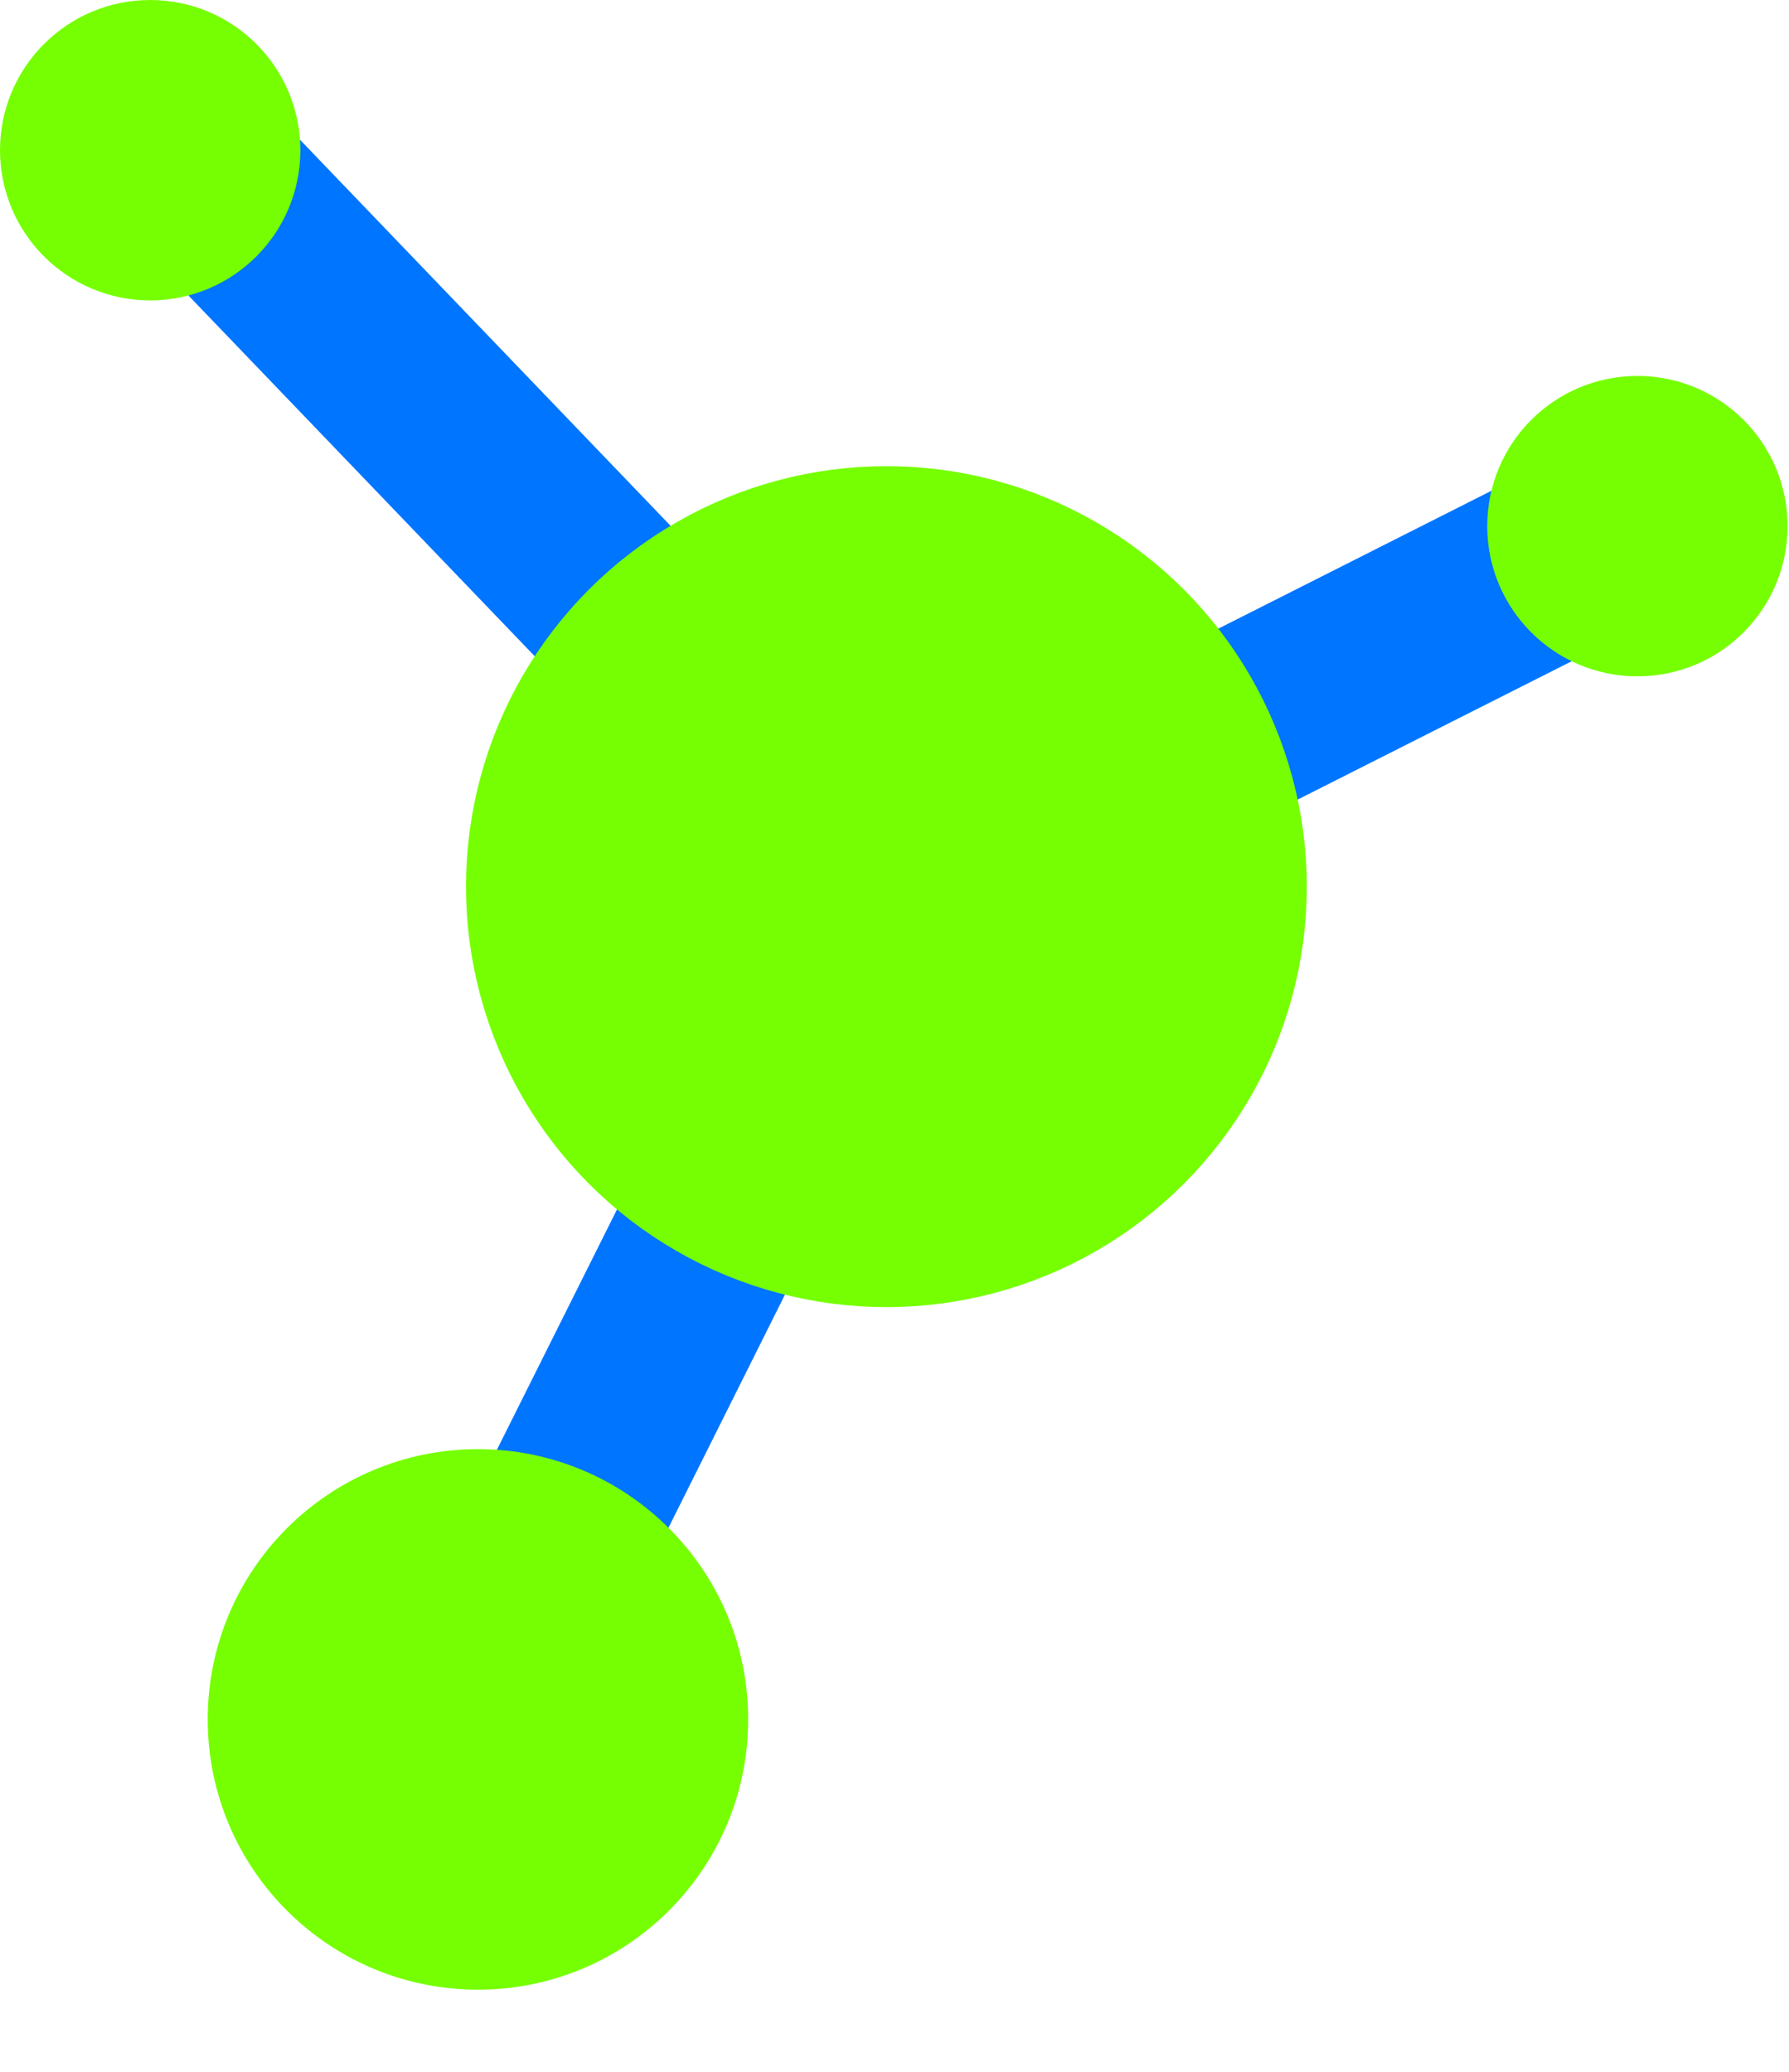 <svg xmlns="http://www.w3.org/2000/svg" width="19" height="22" viewBox="0 0 19 22" fill="none">
<path d="M9.396 9.396L2.205 1.906" stroke="#0075FF" stroke-width="2"/>
<path d="M9.395 9.393L5.501 17.184" stroke="#0075FF" stroke-width="2"/>
<path d="M9.416 9.574L17.485 5.501" stroke="#0075FF" stroke-width="2"/>
<circle cx="9.414" cy="9.415" r="3.965" fill="#76FF03" stroke="#76FF03"/>
<circle cx="5.076" cy="18.258" r="2.37" fill="#76FF03" stroke="#76FF03"/>
<circle cx="17.39" cy="5.587" r="1.095" fill="#76FF03" stroke="#76FF03"/>
<circle cx="1.595" cy="1.595" r="1.095" fill="#76FF03" stroke="#76FF03"/>
</svg>